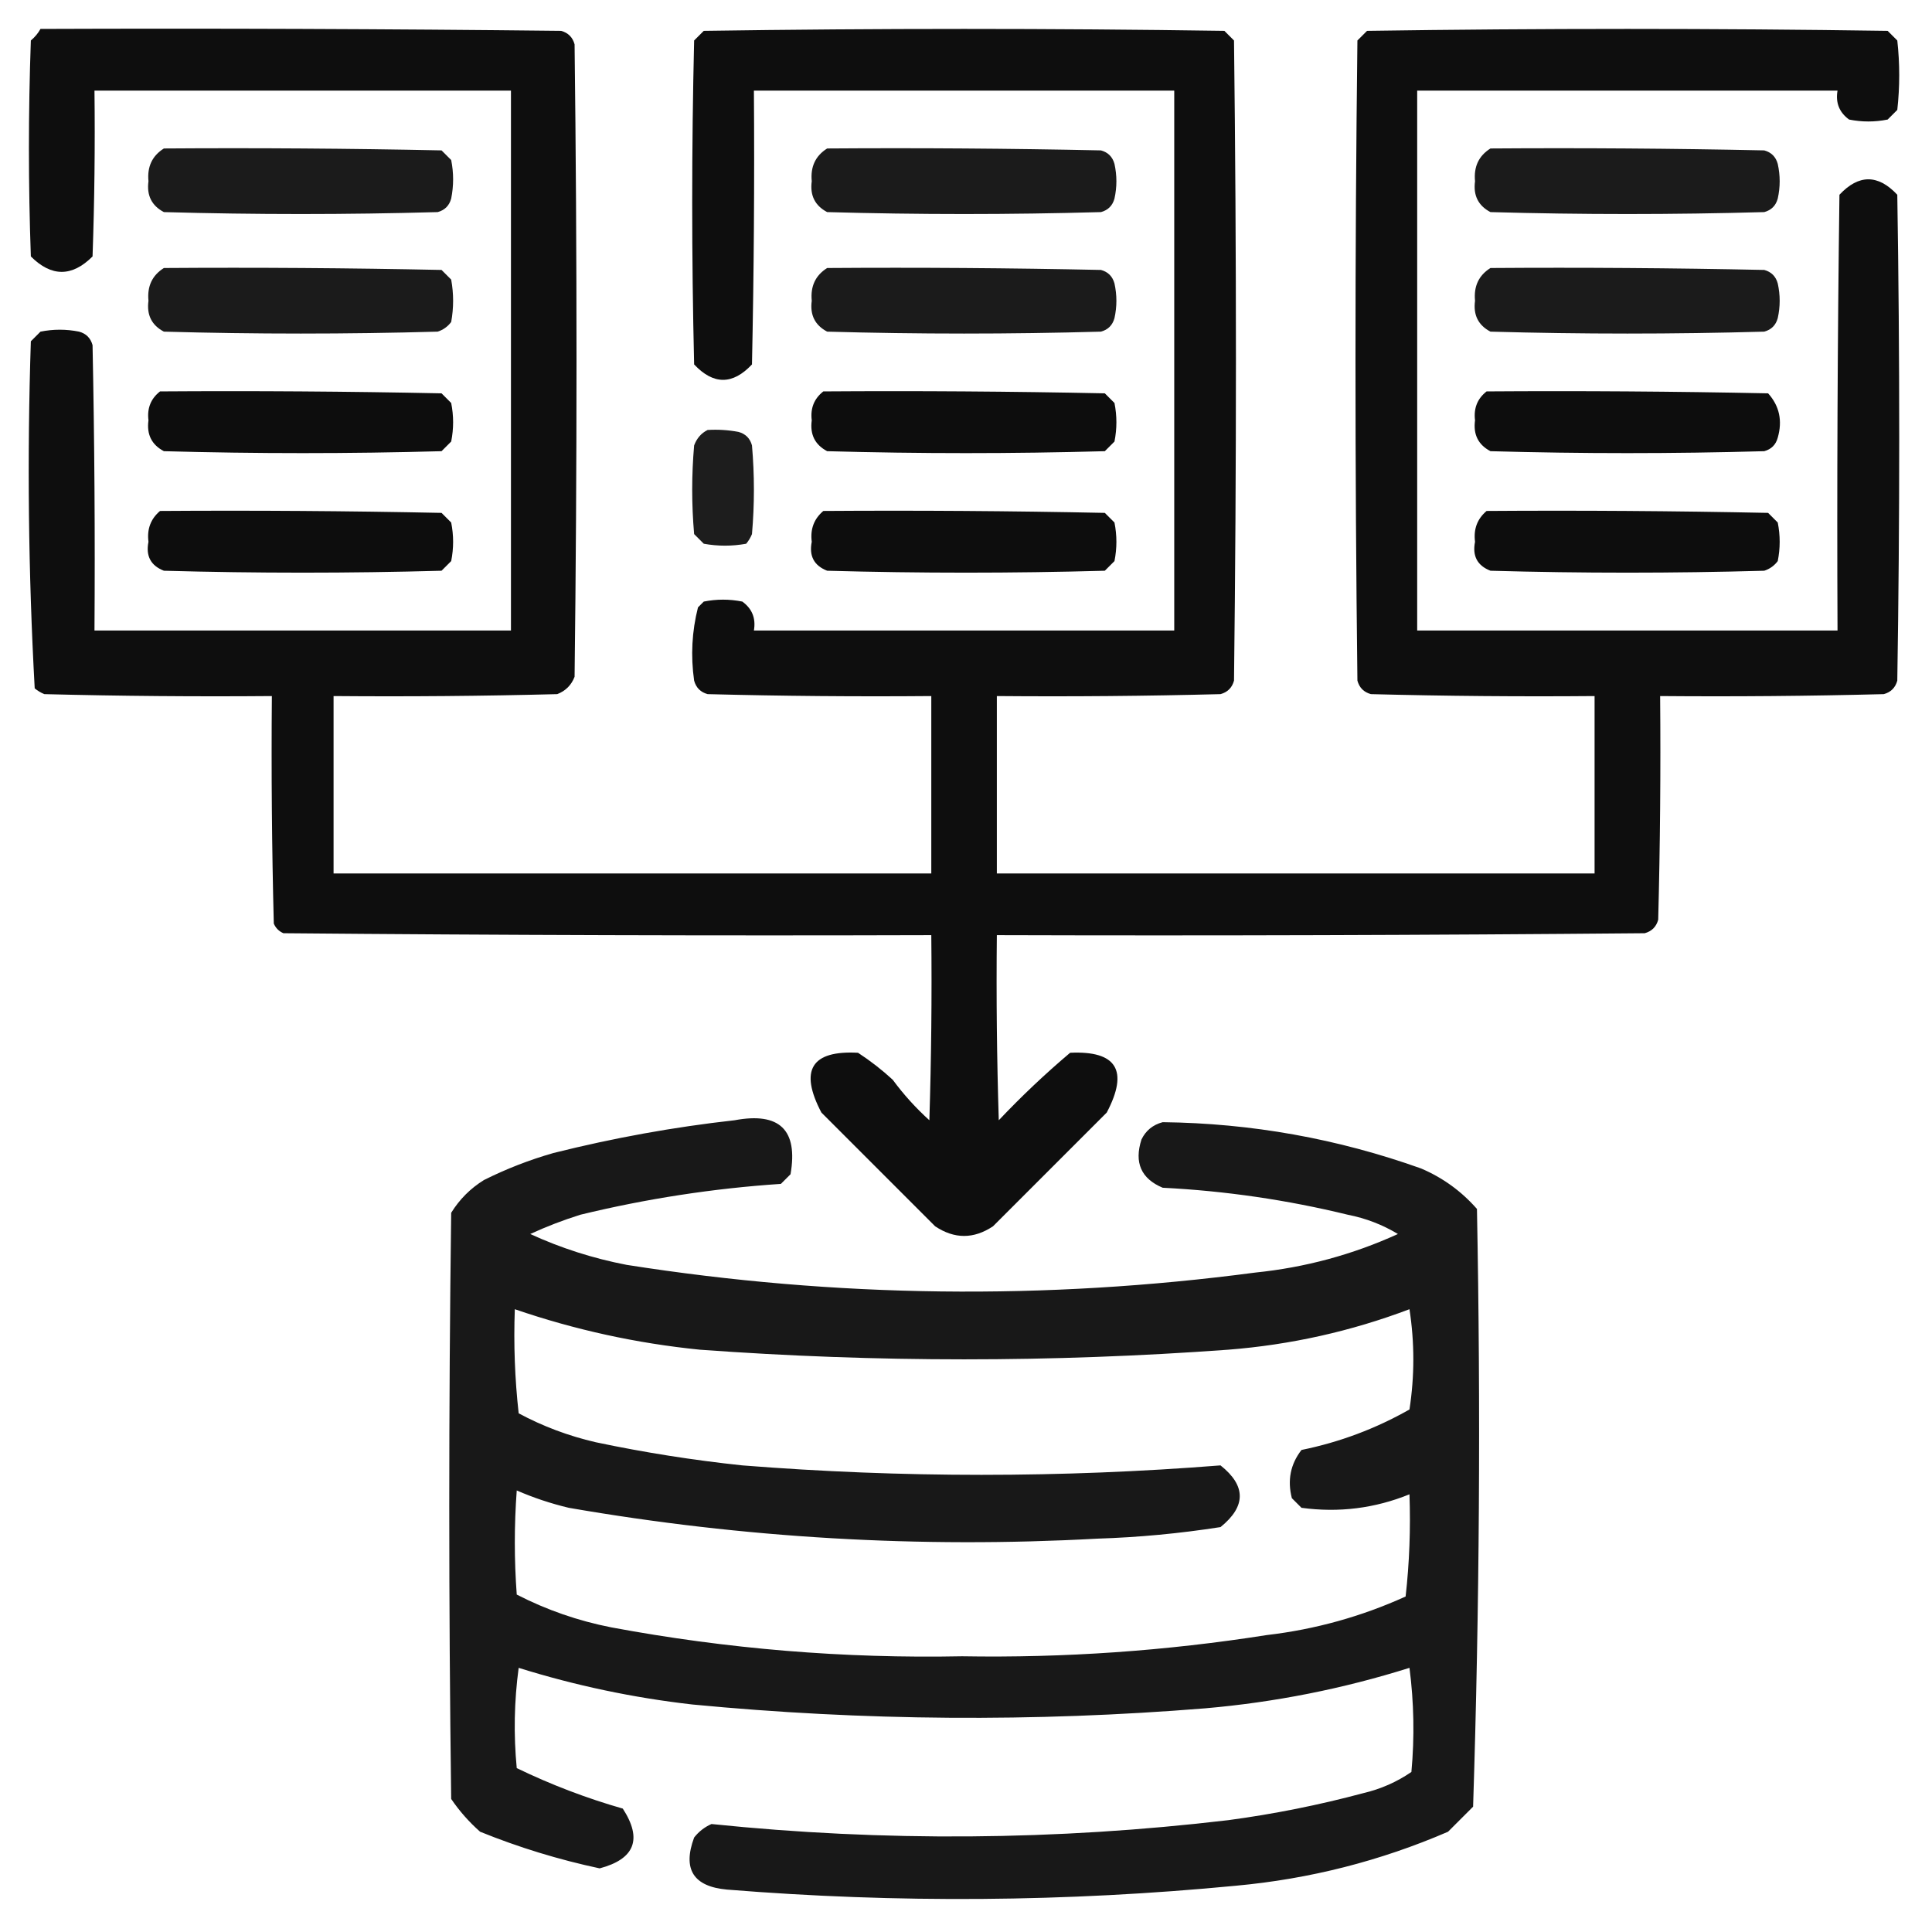 <?xml version="1.0" encoding="UTF-8"?>
<!DOCTYPE svg PUBLIC "-//W3C//DTD SVG 1.1//EN" "http://www.w3.org/Graphics/SVG/1.1/DTD/svg11.dtd">
<svg xmlns="http://www.w3.org/2000/svg" version="1.1" width="501px" height="501px" style="shape-rendering:geometricPrecision; text-rendering:geometricPrecision; image-rendering:optimizeQuality; fill-rule:evenodd; clip-rule:evenodd" xmlns:xlink="http://www.w3.org/1999/xlink">
<g><path style="opacity:0.944" fill="#000000" d="M 10.5,7.5 C 55.501,7.333 100.501,7.5 145.5,8C 147.333,8.5 148.5,9.667 149,11.5C 149.667,66.167 149.667,120.833 149,175.5C 148.167,177.667 146.667,179.167 144.5,180C 125.17,180.5 105.836,180.667 86.5,180.5C 86.5,195.833 86.5,211.167 86.5,226.5C 138.167,226.5 189.833,226.5 241.5,226.5C 241.5,211.167 241.5,195.833 241.5,180.5C 222.164,180.667 202.83,180.5 183.5,180C 181.667,179.5 180.5,178.333 180,176.5C 179.085,170.056 179.419,163.723 181,157.5C 181.5,157 182,156.5 182.5,156C 185.833,155.333 189.167,155.333 192.5,156C 195.041,157.848 196.041,160.348 195.5,163.5C 231.833,163.5 268.167,163.5 304.5,163.5C 304.5,116.833 304.5,70.167 304.5,23.5C 268.167,23.5 231.833,23.5 195.5,23.5C 195.667,47.169 195.5,70.836 195,94.5C 190,99.833 185,99.833 180,94.5C 179.333,66.5 179.333,38.5 180,10.5C 180.833,9.667 181.667,8.833 182.5,8C 227.5,7.333 272.5,7.333 317.5,8C 318.333,8.833 319.167,9.667 320,10.5C 320.667,65.833 320.667,121.167 320,176.5C 319.5,178.333 318.333,179.5 316.5,180C 297.17,180.5 277.836,180.667 258.5,180.5C 258.5,195.833 258.5,211.167 258.5,226.5C 310.167,226.5 361.833,226.5 413.5,226.5C 413.5,211.167 413.5,195.833 413.5,180.5C 394.164,180.667 374.83,180.5 355.5,180C 353.667,179.5 352.5,178.333 352,176.5C 351.333,121.167 351.333,65.833 352,10.5C 352.833,9.667 353.667,8.833 354.5,8C 399.5,7.333 444.5,7.333 489.5,8C 490.333,8.833 491.167,9.667 492,10.5C 492.667,16.5 492.667,22.5 492,28.5C 491.167,29.333 490.333,30.167 489.5,31C 486.167,31.667 482.833,31.667 479.5,31C 476.959,29.152 475.959,26.652 476.5,23.5C 440.167,23.5 403.833,23.5 367.5,23.5C 367.5,70.167 367.5,116.833 367.5,163.5C 403.833,163.5 440.167,163.5 476.5,163.5C 476.333,125.832 476.5,88.165 477,50.5C 482,45.167 487,45.167 492,50.5C 492.667,92.5 492.667,134.5 492,176.5C 491.5,178.333 490.333,179.5 488.5,180C 469.17,180.5 449.836,180.667 430.5,180.5C 430.667,199.836 430.5,219.17 430,238.5C 429.5,240.333 428.333,241.5 426.5,242C 370.501,242.5 314.501,242.667 258.5,242.5C 258.333,258.503 258.5,274.503 259,290.5C 264.864,284.301 271.031,278.468 277.5,273C 289.571,272.434 292.738,277.601 287,288.5C 277.113,298.387 267.279,308.221 257.5,318C 252.5,321.333 247.5,321.333 242.5,318C 232.721,308.221 222.887,298.387 213,288.5C 207.231,277.513 210.398,272.346 222.5,273C 225.72,275.103 228.72,277.436 231.5,280C 234.297,283.799 237.464,287.299 241,290.5C 241.5,274.503 241.667,258.503 241.5,242.5C 185.499,242.667 129.499,242.5 73.5,242C 72.333,241.5 71.5,240.667 71,239.5C 70.5,219.836 70.333,200.169 70.5,180.5C 50.831,180.667 31.164,180.5 11.5,180C 10.584,179.626 9.75,179.126 9,178.5C 7.349,148.586 7.016,118.586 8,88.5C 8.833,87.667 9.667,86.833 10.5,86C 13.833,85.333 17.167,85.333 20.5,86C 22.333,86.5 23.5,87.667 24,89.5C 24.5,114.164 24.667,138.831 24.5,163.5C 60.5,163.5 96.5,163.5 132.5,163.5C 132.5,116.833 132.5,70.167 132.5,23.5C 96.5,23.5 60.5,23.5 24.5,23.5C 24.667,37.837 24.5,52.17 24,66.5C 18.667,71.833 13.333,71.833 8,66.5C 7.333,47.833 7.333,29.167 8,10.5C 9.045,9.627 9.878,8.627 10.5,7.5 Z"/></g>
<g><path style="opacity:0.893" fill="#000000" d="M 42.5,38.5 C 66.502,38.333 90.502,38.5 114.5,39C 115.333,39.833 116.167,40.667 117,41.5C 117.667,44.833 117.667,48.167 117,51.5C 116.5,53.333 115.333,54.5 113.5,55C 89.833,55.667 66.167,55.667 42.5,55C 39.334,53.334 38,50.668 38.5,47C 38.134,43.236 39.467,40.403 42.5,38.5 Z"/></g>
<g><path style="opacity:0.894" fill="#000000" d="M 214.5,38.5 C 238.169,38.333 261.836,38.5 285.5,39C 287.333,39.5 288.5,40.667 289,42.5C 289.667,45.5 289.667,48.5 289,51.5C 288.5,53.333 287.333,54.5 285.5,55C 261.833,55.667 238.167,55.667 214.5,55C 211.334,53.334 210,50.668 210.5,47C 210.134,43.236 211.467,40.403 214.5,38.5 Z"/></g>
<g><path style="opacity:0.894" fill="#000000" d="M 386.5,38.5 C 410.169,38.333 433.836,38.5 457.5,39C 459.333,39.5 460.5,40.667 461,42.5C 461.667,45.5 461.667,48.5 461,51.5C 460.5,53.333 459.333,54.5 457.5,55C 433.833,55.667 410.167,55.667 386.5,55C 383.334,53.334 382,50.668 382.5,47C 382.134,43.236 383.467,40.403 386.5,38.5 Z"/></g>
<g><path style="opacity:0.892" fill="#000000" d="M 42.5,69.5 C 66.502,69.333 90.502,69.5 114.5,70C 115.333,70.833 116.167,71.667 117,72.5C 117.667,76.167 117.667,79.833 117,83.5C 116.097,84.701 114.931,85.535 113.5,86C 89.833,86.667 66.167,86.667 42.5,86C 39.334,84.334 38,81.668 38.5,78C 38.134,74.236 39.467,71.403 42.5,69.5 Z"/></g>
<g><path style="opacity:0.894" fill="#000000" d="M 214.5,69.5 C 238.169,69.333 261.836,69.5 285.5,70C 287.333,70.5 288.5,71.667 289,73.5C 289.667,76.5 289.667,79.5 289,82.5C 288.5,84.333 287.333,85.5 285.5,86C 261.833,86.667 238.167,86.667 214.5,86C 211.334,84.334 210,81.668 210.5,78C 210.134,74.236 211.467,71.403 214.5,69.5 Z"/></g>
<g><path style="opacity:0.894" fill="#000000" d="M 386.5,69.5 C 410.169,69.333 433.836,69.5 457.5,70C 459.333,70.5 460.5,71.667 461,73.5C 461.667,76.5 461.667,79.5 461,82.5C 460.5,84.333 459.333,85.5 457.5,86C 433.833,86.667 410.167,86.667 386.5,86C 383.334,84.334 382,81.668 382.5,78C 382.134,74.236 383.467,71.403 386.5,69.5 Z"/></g>
<g><path style="opacity:0.946" fill="#000000" d="M 41.5,101.5 C 65.836,101.333 90.169,101.5 114.5,102C 115.333,102.833 116.167,103.667 117,104.5C 117.667,107.833 117.667,111.167 117,114.5C 116.167,115.333 115.333,116.167 114.5,117C 90.5,117.667 66.5,117.667 42.5,117C 39.334,115.334 38,112.668 38.5,109C 38.11,105.876 39.11,103.376 41.5,101.5 Z"/></g>
<g><path style="opacity:0.947" fill="#000000" d="M 213.5,101.5 C 237.836,101.333 262.169,101.5 286.5,102C 287.333,102.833 288.167,103.667 289,104.5C 289.667,107.833 289.667,111.167 289,114.5C 288.167,115.333 287.333,116.167 286.5,117C 262.5,117.667 238.5,117.667 214.5,117C 211.334,115.334 210,112.668 210.5,109C 210.11,105.876 211.11,103.376 213.5,101.5 Z"/></g>
<g><path style="opacity:0.948" fill="#000000" d="M 385.5,101.5 C 409.836,101.333 434.169,101.5 458.5,102C 461.428,105.257 462.262,109.091 461,113.5C 460.5,115.333 459.333,116.5 457.5,117C 433.833,117.667 410.167,117.667 386.5,117C 383.334,115.334 382,112.668 382.5,109C 382.11,105.876 383.11,103.376 385.5,101.5 Z"/></g>
<g><path style="opacity:0.885" fill="#000000" d="M 183.5,111.5 C 186.187,111.336 188.854,111.503 191.5,112C 193.333,112.5 194.5,113.667 195,115.5C 195.667,123.167 195.667,130.833 195,138.5C 194.626,139.416 194.126,140.25 193.5,141C 189.833,141.667 186.167,141.667 182.5,141C 181.667,140.167 180.833,139.333 180,138.5C 179.333,130.833 179.333,123.167 180,115.5C 180.69,113.65 181.856,112.316 183.5,111.5 Z"/></g>
<g><path style="opacity:0.946" fill="#000000" d="M 41.5,132.5 C 65.836,132.333 90.169,132.5 114.5,133C 115.333,133.833 116.167,134.667 117,135.5C 117.667,138.833 117.667,142.167 117,145.5C 116.167,146.333 115.333,147.167 114.5,148C 90.5,148.667 66.5,148.667 42.5,148C 39.099,146.68 37.765,144.18 38.5,140.5C 38.078,137.218 39.078,134.552 41.5,132.5 Z"/></g>
<g><path style="opacity:0.946" fill="#000000" d="M 213.5,132.5 C 237.836,132.333 262.169,132.5 286.5,133C 287.333,133.833 288.167,134.667 289,135.5C 289.667,138.833 289.667,142.167 289,145.5C 288.167,146.333 287.333,147.167 286.5,148C 262.5,148.667 238.5,148.667 214.5,148C 211.099,146.68 209.765,144.18 210.5,140.5C 210.078,137.218 211.078,134.552 213.5,132.5 Z"/></g>
<g><path style="opacity:0.947" fill="#000000" d="M 385.5,132.5 C 409.836,132.333 434.169,132.5 458.5,133C 459.333,133.833 460.167,134.667 461,135.5C 461.667,138.833 461.667,142.167 461,145.5C 460.097,146.701 458.931,147.535 457.5,148C 433.833,148.667 410.167,148.667 386.5,148C 383.099,146.68 381.765,144.18 382.5,140.5C 382.078,137.218 383.078,134.552 385.5,132.5 Z"/></g>
<g><path style="opacity:0.904" fill="#000000" d="M 190.5,290.5 C 202.155,288.323 206.989,292.99 205,304.5C 204.167,305.333 203.333,306.167 202.5,307C 184.986,308.169 167.653,310.836 150.5,315C 146.056,316.389 141.723,318.056 137.5,320C 145.497,323.666 153.83,326.332 162.5,328C 216.765,336.524 271.098,337.19 325.5,330C 338.44,328.683 350.774,325.349 362.5,320C 358.495,317.578 354.162,315.911 349.5,315C 333.715,311.147 317.715,308.814 301.5,308C 295.905,305.646 294.072,301.479 296,295.5C 297.109,293.185 298.943,291.685 301.5,291C 324.497,291.266 346.831,295.266 368.5,303C 374.129,305.398 378.963,308.898 383,313.5C 383.991,365.25 383.657,416.916 382,468.5C 379.833,470.667 377.667,472.833 375.5,475C 357.95,482.579 339.617,487.245 320.5,489C 276.53,493.232 232.53,493.566 188.5,490C 179.79,489.205 176.957,484.705 180,476.5C 181.214,474.951 182.714,473.785 184.5,473C 229.157,477.611 273.823,477.278 318.5,472C 330.324,470.418 341.99,468.085 353.5,465C 358.05,463.932 362.217,462.098 366,459.5C 366.832,450.482 366.665,441.482 365.5,432.5C 348.235,437.934 330.568,441.434 312.5,443C 268.133,446.591 223.8,446.258 179.5,442C 164.191,440.256 149.191,437.089 134.5,432.5C 133.335,441.147 133.168,449.814 134,458.5C 142.849,462.784 152.015,466.284 161.5,469C 166.631,476.907 164.631,482.073 155.5,484.5C 144.879,482.237 134.546,479.071 124.5,475C 121.628,472.463 119.128,469.63 117,466.5C 116.333,415.833 116.333,365.167 117,314.5C 119.167,311 122,308.167 125.5,306C 131.277,303.112 137.277,300.779 143.5,299C 159.114,295.084 174.781,292.251 190.5,290.5 Z M 133.5,339.5 C 149.074,344.849 165.074,348.349 181.5,350C 227.167,353.333 272.833,353.333 318.5,350C 334.677,348.732 350.344,345.232 365.5,339.5C 366.833,348.167 366.833,356.833 365.5,365.5C 356.76,370.471 347.426,373.971 337.5,376C 334.64,379.681 333.807,383.848 335,388.5C 335.833,389.333 336.667,390.167 337.5,391C 347.182,392.314 356.515,391.147 365.5,387.5C 365.817,396.418 365.484,405.251 364.5,414C 353.043,419.198 341.043,422.532 328.5,424C 302.331,428.115 275.998,429.948 249.5,429.5C 218.905,430.109 188.571,427.609 158.5,422C 149.901,420.312 141.735,417.478 134,413.5C 133.333,404.5 133.333,395.5 134,386.5C 138.347,388.393 142.847,389.893 147.5,391C 192.843,398.855 238.51,401.521 284.5,399C 295.235,398.66 305.902,397.66 316.5,396C 323.156,390.618 323.156,385.285 316.5,380C 275.189,383.27 233.856,383.27 192.5,380C 179.731,378.65 167.064,376.65 154.5,374C 147.462,372.378 140.795,369.878 134.5,366.5C 133.502,357.525 133.168,348.525 133.5,339.5 Z"/></g>
</svg>
